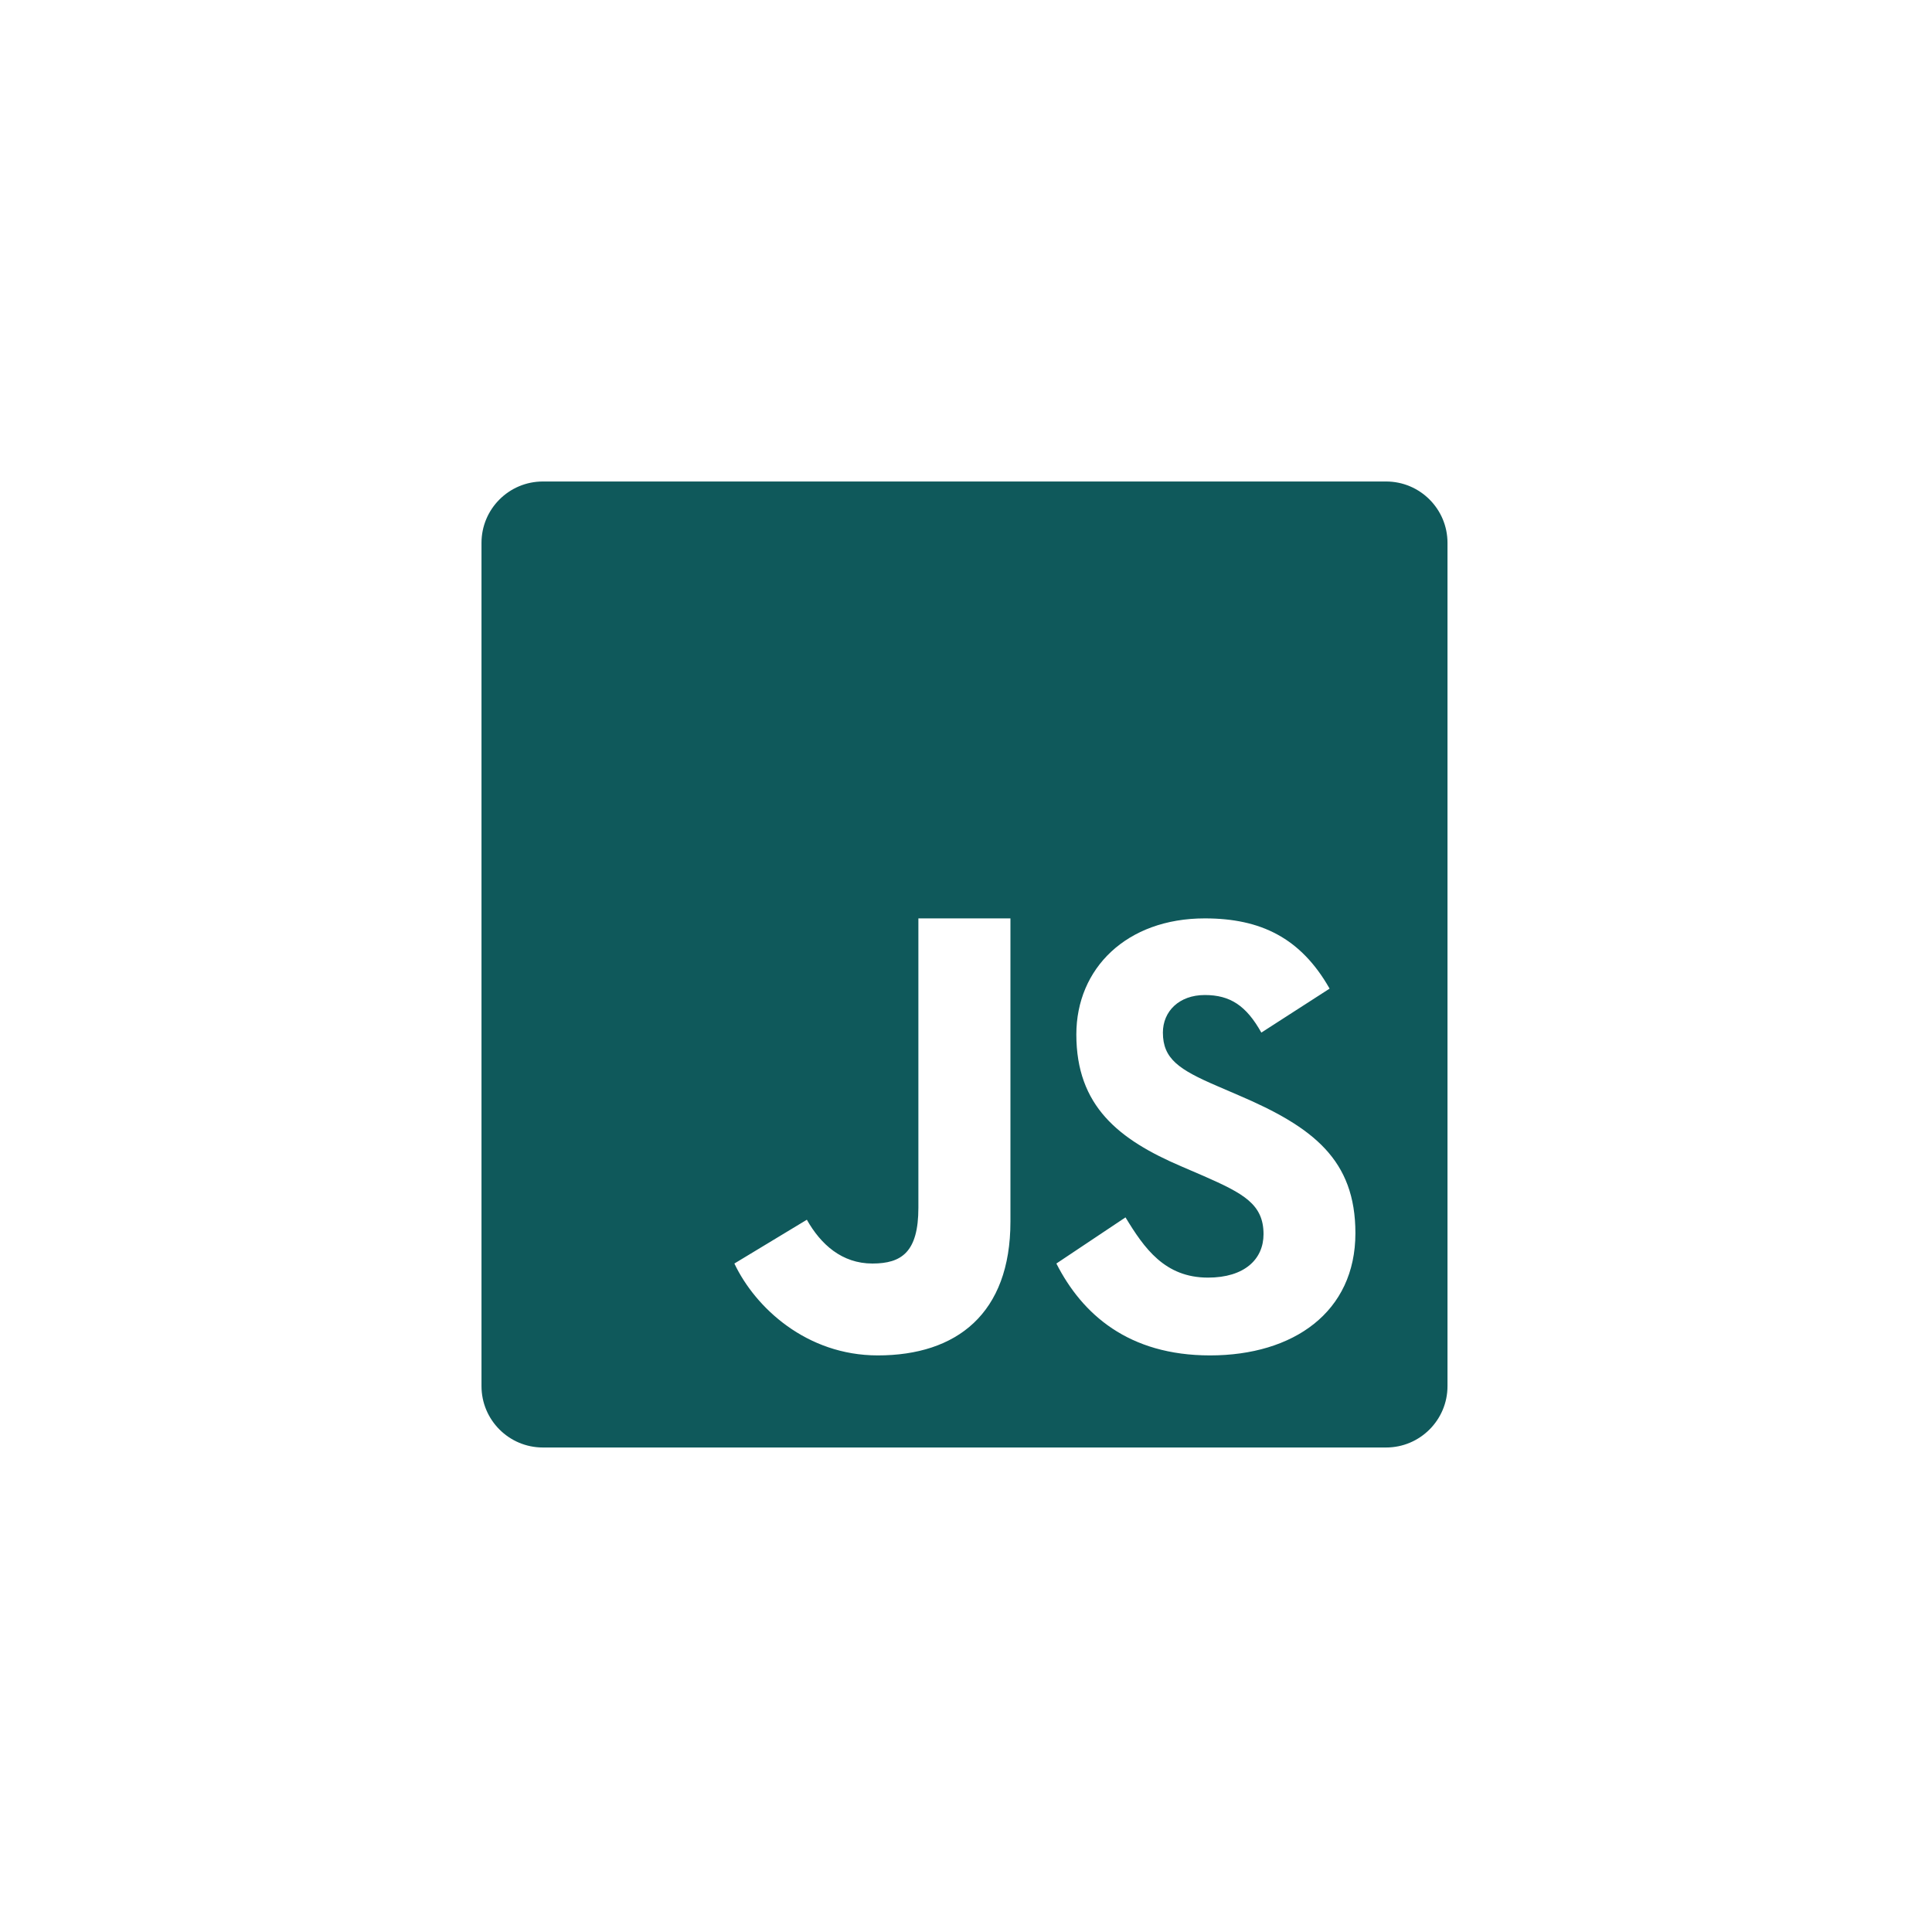 <svg xmlns="http://www.w3.org/2000/svg" xmlns:xlink="http://www.w3.org/1999/xlink" width="60" zoomAndPan="magnify" viewBox="0 0 45 45" height="60" preserveAspectRatio="xMidYMid meet" version="1.0"><defs><clipPath id="c5d820202a"><path d="M 11.215 11.215 L 33.715 11.215 L 33.715 33.715 L 11.215 33.715 Z M 11.215 11.215 " clip-rule="nonzero"/></clipPath></defs><g clip-path="url(#c5d820202a)"><path fill="#0f595b" d="M 32.285 11.215 L 12.645 11.215 C 11.855 11.215 11.215 11.855 11.215 12.645 L 11.215 32.285 C 11.215 33.074 11.855 33.715 12.645 33.715 L 32.285 33.715 C 33.074 33.715 33.715 33.074 33.715 32.285 L 33.715 12.645 C 33.715 11.855 33.074 11.215 32.285 11.215 Z M 23.535 28.453 C 23.535 30.598 22.281 31.57 20.445 31.57 C 18.789 31.57 17.594 30.461 17.105 29.43 L 18.793 28.41 C 19.117 28.984 19.609 29.43 20.32 29.43 C 21 29.43 21.391 29.164 21.391 28.129 L 21.391 21.391 L 23.535 21.391 Z M 28.184 31.57 C 26.285 31.57 25.207 30.613 24.605 29.43 L 26.215 28.355 C 26.652 29.074 27.129 29.758 28.137 29.758 C 28.984 29.758 29.43 29.332 29.43 28.746 C 29.43 28.051 28.969 27.801 28.035 27.391 L 27.527 27.172 C 26.051 26.543 25.07 25.758 25.07 24.094 C 25.07 22.559 26.238 21.391 28.062 21.391 C 29.363 21.391 30.297 21.844 30.969 23.027 L 29.379 24.051 C 29.027 23.422 28.652 23.176 28.062 23.176 C 27.465 23.176 27.086 23.555 27.086 24.051 C 27.086 24.664 27.465 24.914 28.344 25.293 L 28.852 25.512 C 30.59 26.254 31.57 27.016 31.57 28.723 C 31.57 30.562 30.125 31.57 28.184 31.57 Z M 28.184 31.57 " fill-opacity="1" fill-rule="nonzero"/></g></svg>